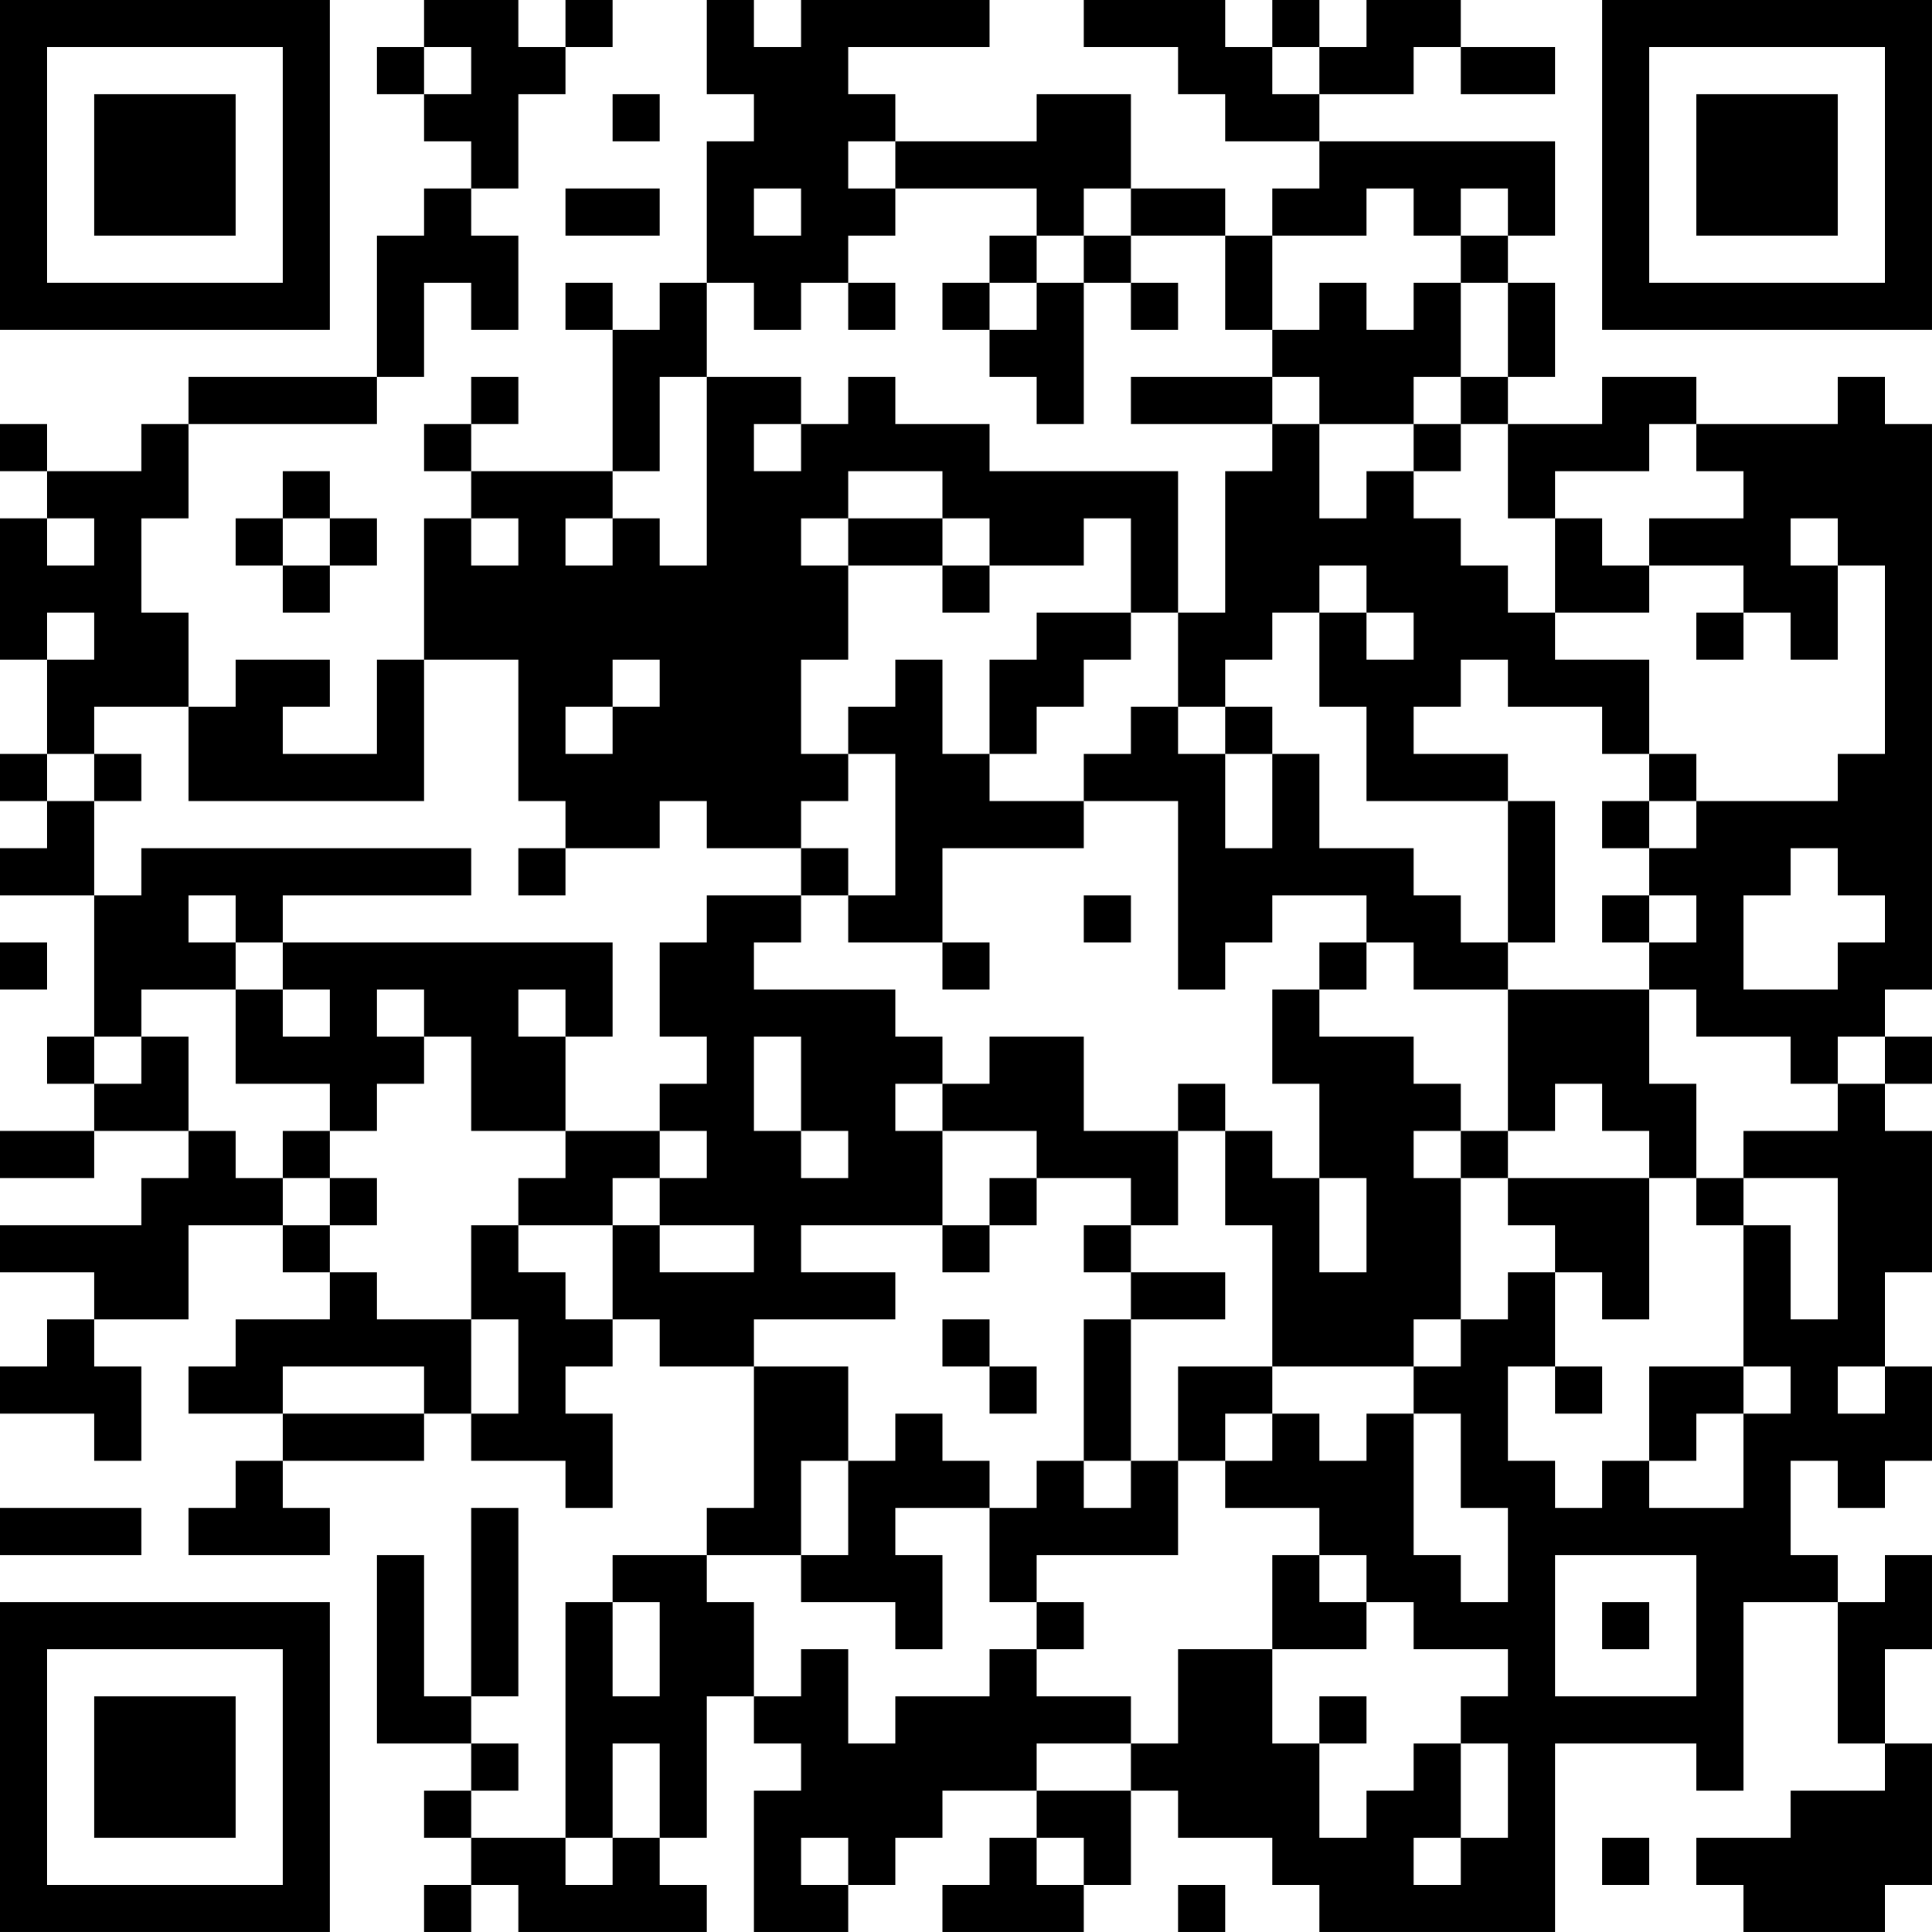 <?xml version="1.0" encoding="UTF-8"?>
<svg xmlns="http://www.w3.org/2000/svg" version="1.1" width="200" height="200" viewBox="0 0 200 200"><rect x="0" y="0" width="200" height="200" fill="#ffffff"/><g transform="scale(4.878)"><g transform="translate(0,0)"><path fill-rule="evenodd" d="M9 0L9 1L8 1L8 2L9 2L9 3L10 3L10 4L9 4L9 5L8 5L8 8L4 8L4 9L3 9L3 10L1 10L1 9L0 9L0 10L1 10L1 11L0 11L0 14L1 14L1 16L0 16L0 17L1 17L1 18L0 18L0 19L2 19L2 22L1 22L1 23L2 23L2 24L0 24L0 25L2 25L2 24L4 24L4 25L3 25L3 26L0 26L0 27L2 27L2 28L1 28L1 29L0 29L0 30L2 30L2 31L3 31L3 29L2 29L2 28L4 28L4 26L6 26L6 27L7 27L7 28L5 28L5 29L4 29L4 30L6 30L6 31L5 31L5 32L4 32L4 33L7 33L7 32L6 32L6 31L9 31L9 30L10 30L10 31L12 31L12 32L13 32L13 30L12 30L12 29L13 29L13 28L14 28L14 29L16 29L16 32L15 32L15 33L13 33L13 34L12 34L12 39L10 39L10 38L11 38L11 37L10 37L10 36L11 36L11 32L10 32L10 36L9 36L9 33L8 33L8 37L10 37L10 38L9 38L9 39L10 39L10 40L9 40L9 41L10 41L10 40L11 40L11 41L15 41L15 40L14 40L14 39L15 39L15 36L16 36L16 37L17 37L17 38L16 38L16 41L18 41L18 40L19 40L19 39L20 39L20 38L22 38L22 39L21 39L21 40L20 40L20 41L23 41L23 40L24 40L24 38L25 38L25 39L27 39L27 40L28 40L28 41L33 41L33 37L36 37L36 38L37 38L37 34L39 34L39 37L40 37L40 38L38 38L38 39L36 39L36 40L37 40L37 41L40 41L40 40L41 40L41 37L40 37L40 35L41 35L41 33L40 33L40 34L39 34L39 33L38 33L38 31L39 31L39 32L40 32L40 31L41 31L41 29L40 29L40 27L41 27L41 24L40 24L40 23L41 23L41 22L40 22L40 21L41 21L41 9L40 9L40 8L39 8L39 9L36 9L36 8L34 8L34 9L32 9L32 8L33 8L33 6L32 6L32 5L33 5L33 3L28 3L28 2L30 2L30 1L31 1L31 2L33 2L33 1L31 1L31 0L29 0L29 1L28 1L28 0L27 0L27 1L26 1L26 0L23 0L23 1L25 1L25 2L26 2L26 3L28 3L28 4L27 4L27 5L26 5L26 4L24 4L24 2L22 2L22 3L19 3L19 2L18 2L18 1L21 1L21 0L17 0L17 1L16 1L16 0L15 0L15 2L16 2L16 3L15 3L15 6L14 6L14 7L13 7L13 6L12 6L12 7L13 7L13 10L10 10L10 9L11 9L11 8L10 8L10 9L9 9L9 10L10 10L10 11L9 11L9 14L8 14L8 16L6 16L6 15L7 15L7 14L5 14L5 15L4 15L4 13L3 13L3 11L4 11L4 9L8 9L8 8L9 8L9 6L10 6L10 7L11 7L11 5L10 5L10 4L11 4L11 2L12 2L12 1L13 1L13 0L12 0L12 1L11 1L11 0ZM9 1L9 2L10 2L10 1ZM27 1L27 2L28 2L28 1ZM13 2L13 3L14 3L14 2ZM18 3L18 4L19 4L19 5L18 5L18 6L17 6L17 7L16 7L16 6L15 6L15 8L14 8L14 10L13 10L13 11L12 11L12 12L13 12L13 11L14 11L14 12L15 12L15 8L17 8L17 9L16 9L16 10L17 10L17 9L18 9L18 8L19 8L19 9L21 9L21 10L25 10L25 13L24 13L24 11L23 11L23 12L21 12L21 11L20 11L20 10L18 10L18 11L17 11L17 12L18 12L18 14L17 14L17 16L18 16L18 17L17 17L17 18L15 18L15 17L14 17L14 18L12 18L12 17L11 17L11 14L9 14L9 17L4 17L4 15L2 15L2 16L1 16L1 17L2 17L2 19L3 19L3 18L10 18L10 19L6 19L6 20L5 20L5 19L4 19L4 20L5 20L5 21L3 21L3 22L2 22L2 23L3 23L3 22L4 22L4 24L5 24L5 25L6 25L6 26L7 26L7 27L8 27L8 28L10 28L10 30L11 30L11 28L10 28L10 26L11 26L11 27L12 27L12 28L13 28L13 26L14 26L14 27L16 27L16 26L14 26L14 25L15 25L15 24L14 24L14 23L15 23L15 22L14 22L14 20L15 20L15 19L17 19L17 20L16 20L16 21L19 21L19 22L20 22L20 23L19 23L19 24L20 24L20 26L17 26L17 27L19 27L19 28L16 28L16 29L18 29L18 31L17 31L17 33L15 33L15 34L16 34L16 36L17 36L17 35L18 35L18 37L19 37L19 36L21 36L21 35L22 35L22 36L24 36L24 37L22 37L22 38L24 38L24 37L25 37L25 35L27 35L27 37L28 37L28 39L29 39L29 38L30 38L30 37L31 37L31 39L30 39L30 40L31 40L31 39L32 39L32 37L31 37L31 36L32 36L32 35L30 35L30 34L29 34L29 33L28 33L28 32L26 32L26 31L27 31L27 30L28 30L28 31L29 31L29 30L30 30L30 33L31 33L31 34L32 34L32 32L31 32L31 30L30 30L30 29L31 29L31 28L32 28L32 27L33 27L33 29L32 29L32 31L33 31L33 32L34 32L34 31L35 31L35 32L37 32L37 30L38 30L38 29L37 29L37 26L38 26L38 28L39 28L39 25L37 25L37 24L39 24L39 23L40 23L40 22L39 22L39 23L38 23L38 22L36 22L36 21L35 21L35 20L36 20L36 19L35 19L35 18L36 18L36 17L39 17L39 16L40 16L40 12L39 12L39 11L38 11L38 12L39 12L39 14L38 14L38 13L37 13L37 12L35 12L35 11L37 11L37 10L36 10L36 9L35 9L35 10L33 10L33 11L32 11L32 9L31 9L31 8L32 8L32 6L31 6L31 5L32 5L32 4L31 4L31 5L30 5L30 4L29 4L29 5L27 5L27 7L26 7L26 5L24 5L24 4L23 4L23 5L22 5L22 4L19 4L19 3ZM12 4L12 5L14 5L14 4ZM16 4L16 5L17 5L17 4ZM21 5L21 6L20 6L20 7L21 7L21 8L22 8L22 9L23 9L23 6L24 6L24 7L25 7L25 6L24 6L24 5L23 5L23 6L22 6L22 5ZM18 6L18 7L19 7L19 6ZM21 6L21 7L22 7L22 6ZM28 6L28 7L27 7L27 8L24 8L24 9L27 9L27 10L26 10L26 13L25 13L25 15L24 15L24 16L23 16L23 17L21 17L21 16L22 16L22 15L23 15L23 14L24 14L24 13L22 13L22 14L21 14L21 16L20 16L20 14L19 14L19 15L18 15L18 16L19 16L19 19L18 19L18 18L17 18L17 19L18 19L18 20L20 20L20 21L21 21L21 20L20 20L20 18L23 18L23 17L25 17L25 21L26 21L26 20L27 20L27 19L29 19L29 20L28 20L28 21L27 21L27 23L28 23L28 25L27 25L27 24L26 24L26 23L25 23L25 24L23 24L23 22L21 22L21 23L20 23L20 24L22 24L22 25L21 25L21 26L20 26L20 27L21 27L21 26L22 26L22 25L24 25L24 26L23 26L23 27L24 27L24 28L23 28L23 31L22 31L22 32L21 32L21 31L20 31L20 30L19 30L19 31L18 31L18 33L17 33L17 34L19 34L19 35L20 35L20 33L19 33L19 32L21 32L21 34L22 34L22 35L23 35L23 34L22 34L22 33L25 33L25 31L26 31L26 30L27 30L27 29L30 29L30 28L31 28L31 25L32 25L32 26L33 26L33 27L34 27L34 28L35 28L35 25L36 25L36 26L37 26L37 25L36 25L36 23L35 23L35 21L32 21L32 20L33 20L33 17L32 17L32 16L30 16L30 15L31 15L31 14L32 14L32 15L34 15L34 16L35 16L35 17L34 17L34 18L35 18L35 17L36 17L36 16L35 16L35 14L33 14L33 13L35 13L35 12L34 12L34 11L33 11L33 13L32 13L32 12L31 12L31 11L30 11L30 10L31 10L31 9L30 9L30 8L31 8L31 6L30 6L30 7L29 7L29 6ZM27 8L27 9L28 9L28 11L29 11L29 10L30 10L30 9L28 9L28 8ZM6 10L6 11L5 11L5 12L6 12L6 13L7 13L7 12L8 12L8 11L7 11L7 10ZM1 11L1 12L2 12L2 11ZM6 11L6 12L7 12L7 11ZM10 11L10 12L11 12L11 11ZM18 11L18 12L20 12L20 13L21 13L21 12L20 12L20 11ZM28 12L28 13L27 13L27 14L26 14L26 15L25 15L25 16L26 16L26 18L27 18L27 16L28 16L28 18L30 18L30 19L31 19L31 20L32 20L32 17L29 17L29 15L28 15L28 13L29 13L29 14L30 14L30 13L29 13L29 12ZM1 13L1 14L2 14L2 13ZM36 13L36 14L37 14L37 13ZM13 14L13 15L12 15L12 16L13 16L13 15L14 15L14 14ZM26 15L26 16L27 16L27 15ZM2 16L2 17L3 17L3 16ZM11 18L11 19L12 19L12 18ZM38 18L38 19L37 19L37 21L39 21L39 20L40 20L40 19L39 19L39 18ZM23 19L23 20L24 20L24 19ZM34 19L34 20L35 20L35 19ZM0 20L0 21L1 21L1 20ZM6 20L6 21L5 21L5 23L7 23L7 24L6 24L6 25L7 25L7 26L8 26L8 25L7 25L7 24L8 24L8 23L9 23L9 22L10 22L10 24L12 24L12 25L11 25L11 26L13 26L13 25L14 25L14 24L12 24L12 22L13 22L13 20ZM29 20L29 21L28 21L28 22L30 22L30 23L31 23L31 24L30 24L30 25L31 25L31 24L32 24L32 25L35 25L35 24L34 24L34 23L33 23L33 24L32 24L32 21L30 21L30 20ZM6 21L6 22L7 22L7 21ZM8 21L8 22L9 22L9 21ZM11 21L11 22L12 22L12 21ZM16 22L16 24L17 24L17 25L18 25L18 24L17 24L17 22ZM25 24L25 26L24 26L24 27L26 27L26 28L24 28L24 31L23 31L23 32L24 32L24 31L25 31L25 29L27 29L27 26L26 26L26 24ZM28 25L28 27L29 27L29 25ZM20 28L20 29L21 29L21 30L22 30L22 29L21 29L21 28ZM6 29L6 30L9 30L9 29ZM33 29L33 30L34 30L34 29ZM35 29L35 31L36 31L36 30L37 30L37 29ZM39 29L39 30L40 30L40 29ZM0 32L0 33L3 33L3 32ZM27 33L27 35L29 35L29 34L28 34L28 33ZM33 33L33 36L36 36L36 33ZM13 34L13 36L14 36L14 34ZM34 34L34 35L35 35L35 34ZM28 36L28 37L29 37L29 36ZM13 37L13 39L12 39L12 40L13 40L13 39L14 39L14 37ZM17 39L17 40L18 40L18 39ZM22 39L22 40L23 40L23 39ZM34 39L34 40L35 40L35 39ZM25 40L25 41L26 41L26 40ZM0 0L0 7L7 7L7 0ZM1 1L1 6L6 6L6 1ZM2 2L2 5L5 5L5 2ZM34 0L34 7L41 7L41 0ZM35 1L35 6L40 6L40 1ZM36 2L36 5L39 5L39 2ZM0 34L0 41L7 41L7 34ZM1 35L1 40L6 40L6 35ZM2 36L2 39L5 39L5 36Z" fill="#000000"/></g></g></svg>

